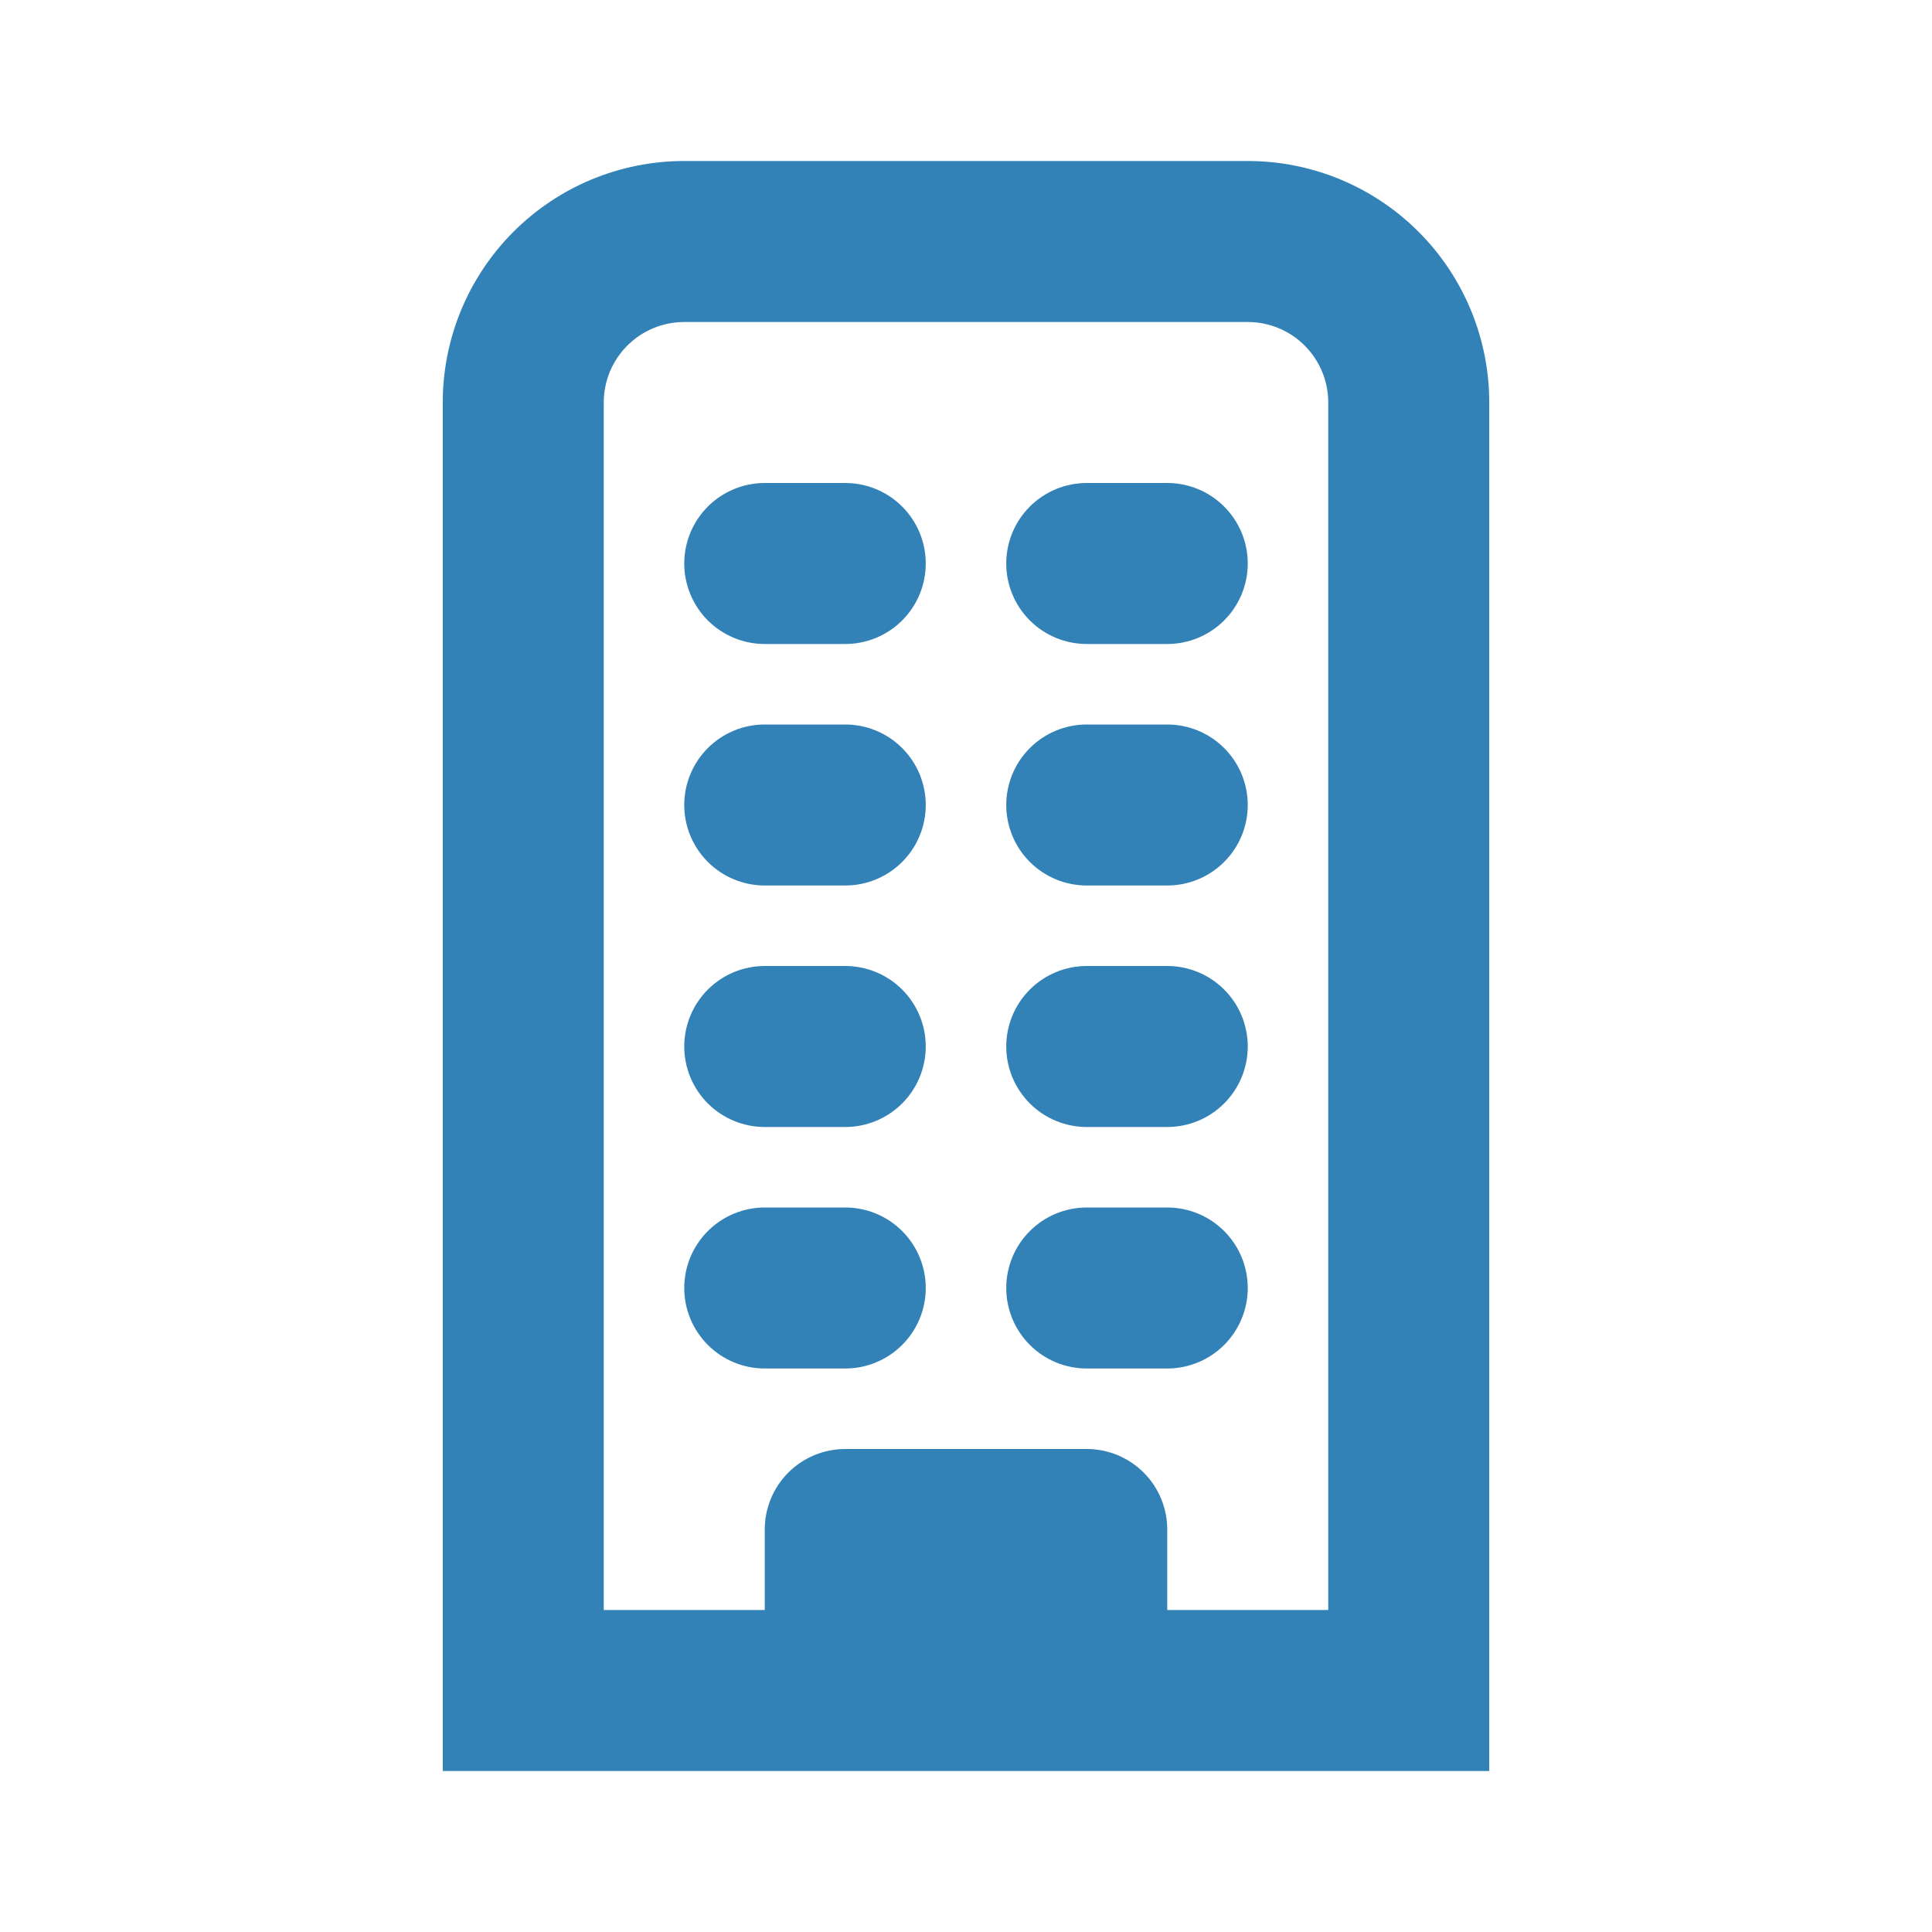 <svg width="279" height="279" viewBox="0 0 279 279" fill="none" xmlns="http://www.w3.org/2000/svg">
<path d="M98.812 23.25H180.188C189.437 23.25 198.308 26.924 204.848 33.465C211.388 40.005 215.062 48.876 215.062 58.125V255.75H63.938V58.125C63.938 48.876 67.612 40.005 74.152 33.465C80.692 26.924 89.563 23.25 98.812 23.25V23.25ZM87.188 232.5H191.812V58.125C191.812 55.042 190.588 52.085 188.408 49.905C186.228 47.725 183.271 46.5 180.188 46.5H98.812C95.729 46.5 92.772 47.725 90.592 49.905C88.412 52.085 87.188 55.042 87.188 58.125V232.5ZM110.438 69.75H122.062C125.146 69.75 128.103 70.975 130.283 73.155C132.463 75.335 133.688 78.292 133.688 81.375C133.688 84.458 132.463 87.415 130.283 89.595C128.103 91.775 125.146 93 122.062 93H110.438C107.354 93 104.397 91.775 102.217 89.595C100.037 87.415 98.812 84.458 98.812 81.375C98.812 78.292 100.037 75.335 102.217 73.155C104.397 70.975 107.354 69.75 110.438 69.75V69.75ZM110.438 104.625H122.062C125.146 104.625 128.103 105.85 130.283 108.03C132.463 110.21 133.688 113.167 133.688 116.25C133.688 119.333 132.463 122.29 130.283 124.47C128.103 126.65 125.146 127.875 122.062 127.875H110.438C107.354 127.875 104.397 126.65 102.217 124.47C100.037 122.29 98.812 119.333 98.812 116.25C98.812 113.167 100.037 110.21 102.217 108.03C104.397 105.85 107.354 104.625 110.438 104.625V104.625ZM110.438 139.5H122.062C125.146 139.5 128.103 140.725 130.283 142.905C132.463 145.085 133.688 148.042 133.688 151.125C133.688 154.208 132.463 157.165 130.283 159.345C128.103 161.525 125.146 162.75 122.062 162.75H110.438C107.354 162.75 104.397 161.525 102.217 159.345C100.037 157.165 98.812 154.208 98.812 151.125C98.812 148.042 100.037 145.085 102.217 142.905C104.397 140.725 107.354 139.5 110.438 139.5V139.5ZM110.438 174.375H122.062C125.146 174.375 128.103 175.6 130.283 177.78C132.463 179.96 133.688 182.917 133.688 186C133.688 189.083 132.463 192.04 130.283 194.22C128.103 196.4 125.146 197.625 122.062 197.625H110.438C107.354 197.625 104.397 196.4 102.217 194.22C100.037 192.04 98.812 189.083 98.812 186C98.812 182.917 100.037 179.96 102.217 177.78C104.397 175.6 107.354 174.375 110.438 174.375V174.375ZM156.938 69.75H168.562C171.646 69.75 174.603 70.975 176.783 73.155C178.963 75.335 180.188 78.292 180.188 81.375C180.188 84.458 178.963 87.415 176.783 89.595C174.603 91.775 171.646 93 168.562 93H156.938C153.854 93 150.897 91.775 148.717 89.595C146.537 87.415 145.312 84.458 145.312 81.375C145.312 78.292 146.537 75.335 148.717 73.155C150.897 70.975 153.854 69.75 156.938 69.75V69.75ZM156.938 104.625H168.562C171.646 104.625 174.603 105.85 176.783 108.03C178.963 110.21 180.188 113.167 180.188 116.25C180.188 119.333 178.963 122.29 176.783 124.47C174.603 126.65 171.646 127.875 168.562 127.875H156.938C153.854 127.875 150.897 126.65 148.717 124.47C146.537 122.29 145.312 119.333 145.312 116.25C145.312 113.167 146.537 110.21 148.717 108.03C150.897 105.85 153.854 104.625 156.938 104.625V104.625ZM156.938 139.5H168.562C171.646 139.5 174.603 140.725 176.783 142.905C178.963 145.085 180.188 148.042 180.188 151.125C180.188 154.208 178.963 157.165 176.783 159.345C174.603 161.525 171.646 162.75 168.562 162.75H156.938C153.854 162.75 150.897 161.525 148.717 159.345C146.537 157.165 145.312 154.208 145.312 151.125C145.312 148.042 146.537 145.085 148.717 142.905C150.897 140.725 153.854 139.5 156.938 139.5ZM156.938 174.375H168.562C171.646 174.375 174.603 175.6 176.783 177.78C178.963 179.96 180.188 182.917 180.188 186C180.188 189.083 178.963 192.04 176.783 194.22C174.603 196.4 171.646 197.625 168.562 197.625H156.938C153.854 197.625 150.897 196.4 148.717 194.22C146.537 192.04 145.312 189.083 145.312 186C145.312 182.917 146.537 179.96 148.717 177.78C150.897 175.6 153.854 174.375 156.938 174.375ZM122.062 209.25H156.938C160.021 209.25 162.978 210.475 165.158 212.655C167.338 214.835 168.562 217.792 168.562 220.875V232.5H110.438V220.875C110.438 217.792 111.662 214.835 113.842 212.655C116.022 210.475 118.979 209.25 122.062 209.25Z" fill="#3282B8"/>
</svg>
